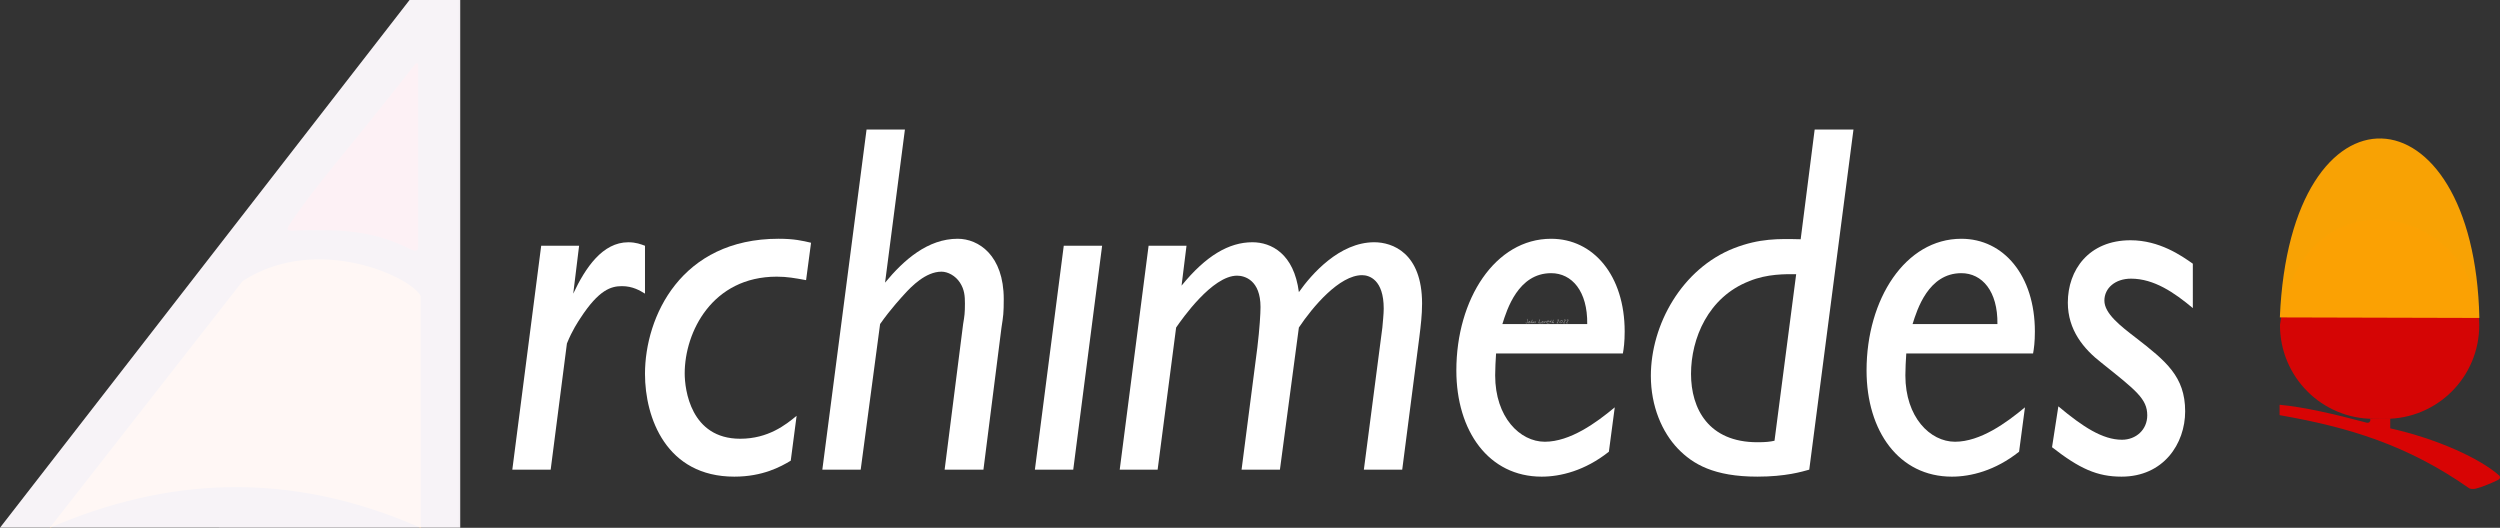 <svg height="169.334" viewBox="0 0 401.014 84.667" width="802.028" xmlns="http://www.w3.org/2000/svg" xmlns:xlink="http://www.w3.org/1999/xlink"><rect x="0" y="0" width="401.014" height="84.667" fill="#333333" stroke="none"/><mask id="a" maskUnits="userSpaceOnUse"><path d="m363.73 32.622h33.968v35.564h-33.968z" fill="#fff"/><path d="m362.704 51.366h37" fill="none" opacity=".98" stroke="#000"/></mask><mask id="b" maskUnits="userSpaceOnUse"><path d="m-1.991-1h75.824v86.667h-75.824z" fill="#fff"/><path d="m66.083 39.704v-29.291c.043-.304-.243-.425-.571-.006-11.958 15.277-15.609 18.92-20.266 25.904-.26.482-.012.735.708.707 1.767-.143 3.502-.07 5.176-.078 7.361-.038 11.528 1.954 13.89 3.115.895.38 1.073-.009 1.063-.351zm-16.415 1.9c-3.864.079-7.947 1.035-11.727 3.463l-30.953 39.602h59.512l-.01-37.164c-.872-2.001-8.321-6.075-16.822-5.9z" opacity=".98"/></mask><g fill="#fff" fill-opacity=".5"><path d="m245.067 51.542q0 .12-.029.202-.043.122-.138.122-.063 0-.132-.029-.083-.035-.091-.086.028 0 .066.01.088.023.11.023.085 0 .128-.085.034-.068.034-.163 0-.067-.044-.191-.043-.125-.043-.174 0-.015.008-.024.009-.01.024-.01.039 0 .076.18.031.152.031.225z"/><path d="m245.452 51.644q0 .102-.059.16-.059.058-.163.058-.057 0-.088-.027-.031-.027-.031-.083 0-.079.103-.159.098-.076.181-.076.038 0 .05.047.007.027.007.08zm-.061.028q0-.012-.003-.023-.002-.012-.008-.027-.016.011-.053.054-.019.022-.033.032 0-.019.004-.031.008-.017.013-.029-.044 0-.092.037-.047.037-.047.08 0 .029.032.029.061 0 .118-.03.069-.036.069-.092z"/><path d="m245.864 51.685q0 .049-.037.11-.042.069-.087.069-.013 0-.022-.014-.008-.015-.008-.029 0-.018.038-.056.039-.039.039-.053 0-.009-.003-.018-.003-.009-.004-.012-.075.017-.153.086-.077.069-.117.078-.008-.022-.008-.045 0-.028.013-.059.009-.022.03-.053.035-.053.074-.12.02-.035.069-.121.05-.086.073-.122.012-.018.021-.027.013-.012.031-.016.012.004.017.015.006.011.006.026 0 .034-.044.092-.08.104-.082.108-.045.068-.045.123l.002.01q.055-.027.065-.031.041-.017.07-.017.032 0 .047.022.015.021.015.054z"/><path d="m246.328 51.626q0 .068-.033.145-.036.085-.089.117-.011-.013-.019-.029-.007-.016-.007-.032 0-.017.05-.101.022-.037.02-.065l-.001-.013q-.037.011-.128.067-.09.055-.182.112-.014 0-.026-.01-.011-.011-.011-.024 0-.021.067-.141.02-.036.072-.125.016.021.021.047.005.025.005.06 0 .015 0 .023.092-.055.144-.083.057-.031.078-.031.014 0 .026.032.013.032.013.051z"/><path d="m247.197 51.82q0 .018-.016.028-.015.009-.034.009-.017 0-.043-.004-.059-.009-.076-.009-.03 0-.118.007-.05.004-.072.004-.061 0-.061-.061 0-.058.038-.166.021-.061.079-.2.052-.125.066-.176.005-.016.008-.021.008-.012.02-.012.019 0 .032.028.013.027.013.049 0 .035-.041.118-.041.082-.08.161-.043.094-.043.143 0 .025.021.035.015.007.044.007.022 0 .076-.005.054-.006.072-.006.045 0 .074.013.041.018.041.058z"/><path d="m247.569 51.644q0 .102-.059.16-.059.058-.163.058-.057 0-.088-.027-.031-.027-.031-.083 0-.079.103-.159.098-.076.181-.076.038 0 .05.047.007.027.007.08zm-.061.028q0-.012-.003-.023-.002-.012-.008-.027-.016.011-.053.054-.019.022-.033.032 0-.019.004-.031.008-.017.013-.029-.044 0-.092.037-.047.037-.047.08 0 .029.032.029.061 0 .118-.03.069-.036.069-.092z"/><path d="m247.99 51.623q0 .032-.017.068-.016.036-.041.06l-.001-.014q0-.012.003-.037.003-.025.003-.037 0-.017-.005-.025-.005-.009-.021-.009-.047 0-.117.073-.076.08-.151.159-.006 0-.012-.001-.015-.004-.02-.005.003-.036.025-.08.059-.119.061-.127.008-.032.012-.047.004-.015.011-.031.008-.017.018-.03.011-.014.028-.021l.01.12q.043-.035.066-.054.044-.035.076-.035.032 0 .052.021.02.021.02.052z"/><path d="m248.481 51.507q0 .042-.112.111-.108.066-.157.066-.023 0-.031-.016-.007-.016-.007-.045 0-.019 0-.027.067 0 .122-.02.055-.02.096-.066-.03-.011-.061-.011-.073 0-.155.056-.09.061-.09.13 0 .066.09.092.014.004.169.028.091.014.091.049 0 .015-.033.024-.033.01-.084.01-.128 0-.202-.039-.098-.052-.098-.167 0-.12.12-.191.102-.06.232-.06.039 0 .071.018.039.022.039.058z"/><path d="m248.879 51.328q0 .022-.053.092-.053.07-.053.107 0 .019.022.038.05.044.05.054 0 .013-.009.025-.008.012-.021.012-.011 0-.031-.012-.014-.008-.054-.039-.015.029-.023.044-.028.053-.038.077-.015.046-.03.092-.026.062-.065.062l-.001-.023q0-.071.046-.168.009-.018.05-.093-.079-.043-.174-.043 0-.037.015-.054.016-.018.053-.018.034 0 .085.012.025.006.05.012.019-.006.052-.065.081-.142.11-.163.008.013.013.026.006.013.006.025z"/><path d="m249.248 51.685q0 .049-.037.11-.042.069-.087.069-.013 0-.022-.014-.008-.015-.008-.029 0-.018.038-.056.039-.039.039-.053 0-.009-.003-.018-.003-.009-.004-.012-.075.017-.153.086-.077.069-.117.078-.008-.022-.008-.045 0-.028.013-.059.009-.022.03-.053.035-.053.074-.12.02-.035.069-.121.05-.086.073-.122.012-.018.021-.027.013-.012.031-.016.012.004.017.015.006.011.006.026 0 .034-.044.092-.08.104-.082.108-.045.068-.045.123l.002.01q.055-.027.065-.031.041-.017.07-.017.032 0 .047.022.015.021.015.054z"/><path d="m250.069 51.359q0 .047-.05.126-.032.05-.105.144-.073.093-.091.122.003.001.075.024.073.022.073.08-.03.005-.059.009l-.011-.001v-.008q-.016-.004-.026-.004-.019 0-.06.006-.041.006-.062.006-.027 0-.044-.01-.017-.01-.017-.036 0-.021.077-.119.144-.183.145-.185.078-.106.078-.142 0-.014-.01-.021-.009-.007-.037-.007-.019 0-.079.037-.029.018-.047.018l-.017-.003q-.006-.004-.013-.015-.007-.012-.007-.019 0-.042.081-.077.069-.03.12-.03.043 0 .066.032.02.028.02.073z"/><path d="m250.67 51.539q0 .121-.131.214-.12.085-.247.085-.063 0-.1-.032-.037-.032-.037-.093 0-.136.119-.236.113-.095.253-.095.071 0 .107.042.036.042.036.115zm-.061.023q0-.046-.052-.069-.039-.017-.093-.017-.079 0-.165.077-.086.077-.086.155 0 .032.016.046.017.013.051.013.098 0 .204-.054.125-.064.125-.151z"/><path d="m251.128 51.359q0 .047-.05.126-.032.05-.105.144-.073.093-.091.122.003.001.075.024.073.022.073.08-.03.005-.059.009l-.011-.001v-.008q-.016-.004-.026-.004-.019 0-.06.006-.041.006-.062.006-.027 0-.044-.01-.017-.01-.017-.036 0-.021.077-.119.144-.183.145-.185.078-.106.078-.142 0-.014-.01-.021-.009-.007-.037-.007-.019 0-.079.037-.029.018-.047.018l-.017-.003q-.006-.004-.013-.015-.007-.012-.007-.019 0-.042.081-.077.069-.03.12-.03.043 0 .066.032.02.028.02.073z"/><path d="m251.588 51.359q0 .047-.05.126-.032.05-.105.144-.073.093-.091.122.003.001.075.024.073.022.073.08-.03.005-.059.009l-.011-.001v-.008q-.016-.004-.026-.004-.019 0-.06.006-.041.006-.062.006-.027 0-.044-.01-.017-.01-.017-.036 0-.021.077-.119.144-.183.145-.185.078-.106.078-.142 0-.014-.01-.021-.009-.007-.037-.007-.019 0-.079.037-.029.018-.047.018l-.017-.003q-.006-.004-.013-.015-.007-.012-.007-.019 0-.042.081-.077.069-.03.12-.03.043 0 .066.032.02.028.02.073z"/></g><g transform="translate(.991)"><path d="m396.698 52.129c0 8.342-6.716 15.058-15.058 15.058h-1.853c-8.342 0-15.058-6.716-15.058-15.058m0 0c3.489-25.539 31.691-19.277 31.968 0" fill="#db0404" mask="url(#a)" opacity=".98"/><path d="m364.71 50.915c1.663-39.163 31.174-37.397 32.003.085" fill="#fca404" opacity=".98"/><path d="m399.939 76.311c.137.196.147.487-.292.703-.849.417-2.44 1.102-3.527 1.37-.398.098-.799.047-1.015-.044-9.909-6.963-19.383-9.816-30.438-11.749v-1.666c3.808.356 8.66 1.455 13.961 2.874.658.145.689-.633.495-.627l3.294-.089v1.628c7.582 1.691 14.448 4.855 17.522 7.6z" fill="#db0404" opacity=".98"/></g><g fill="#fff" transform="matrix(.951 0 0 1.051 .991 0)"><path d="m96.635 37.506h-6.394l-4.871 34.176h6.47l2.74-19.257c.913-2.055 1.903-3.349 2.283-3.882 3.121-4.339 5.176-4.871 7.003-4.871s3.045.685 3.882 1.142v-7.307c-.685-.228-1.522-.533-2.816-.533-4.339 0-7.231 3.882-9.286 7.84z"/><path d="m135.758 37.049c-1.446-.304-2.816-.609-5.48-.609-16.441 0-22.53 11.874-22.53 20.627 0 6.698 3.577 15.68 15.071 15.68 4.795 0 7.84-1.522 9.514-2.436l.989-6.85c-1.827 1.37-4.795 3.501-9.514 3.501-8.373 0-9.362-7.535-9.362-9.971 0-6.318 4.643-14.766 15.527-14.766 1.751 0 3.121.228 4.947.533z"/><path d="m151.59 19.771h-6.47l-7.459 51.91h6.47l3.273-22.226c1.827-2.36 3.806-4.262 4.11-4.567 1.142-1.142 3.577-3.425 6.241-3.425 1.066 0 2.36.609 3.121 1.675s.837 2.055.837 3.197c0 1.446-.076 1.903-.304 3.121l-3.121 22.226h6.546l3.045-21.693c.304-1.751.381-2.207.381-4.339 0-6.698-4.262-9.21-7.764-9.21-5.024 0-9.058 3.197-12.255 6.698z"/><path d="m184.853 37.506h-6.47l-4.871 34.176h6.47z"/><path d="m199.086 37.506h-6.394l-4.871 34.176h6.394l3.121-21.693c.989-1.294 6.089-7.916 10.276-7.916 1.294 0 3.958.685 3.958 4.795 0 .989-.152 3.273-.533 6.165l-2.664 18.648h6.47l3.197-21.693c2.36-3.197 6.85-7.992 10.656-7.992 1.218 0 3.654.685 3.654 5.1 0 .837-.152 2.055-.228 2.892l-3.121 21.693h6.47l2.892-20.247c.228-1.675.457-3.349.457-5.1 0-7.764-5.024-9.362-8.068-9.362-5.861 0-10.58 4.871-12.711 7.612-.837-5.861-4.643-7.612-7.84-7.612-3.958 0-7.84 2.055-11.95 6.622z"/><path d="m271.319 62.167c-3.121 2.36-7.535 5.252-11.798 5.252-4.186 0-8.373-3.73-8.373-10.123 0-1.142.076-2.131.152-3.349h21.388c.152-.761.304-1.751.304-3.349 0-8.525-5.252-14.157-12.407-14.157-9.438 0-15.984 9.21-15.984 20.094 0 9.286 5.48 16.212 14.386 16.212 3.197 0 7.307-.913 11.341-3.806zm-18.953-12.711c.761-2.207 2.664-7.764 8.22-7.764 3.501 0 6.165 2.74 6.089 7.764z"/><path d="m311.584 19.771h-6.546l-2.36 16.745c-3.73-.076-6.926-.152-11.265 1.37-8.753 3.121-14.005 11.646-14.005 19.485 0 4.643 1.903 8.601 4.567 11.113 2.512 2.36 6.089 4.262 13.396 4.262 4.795 0 7.535-.761 8.753-1.066zm-13.32 47.496c-.761.152-1.446.228-2.892.228-8.22 0-11.189-5.1-11.189-10.428 0-5.404 2.892-11.722 9.819-14.157 3.045-1.142 6.165-1.066 7.916-1.066z"/><path d="m340.508 62.167c-3.121 2.36-7.535 5.252-11.798 5.252-4.186 0-8.373-3.73-8.373-10.123 0-1.142.076-2.131.152-3.349h21.388c.152-.761.304-1.751.304-3.349 0-8.525-5.252-14.157-12.407-14.157-9.438 0-15.984 9.21-15.984 20.094 0 9.286 5.48 16.212 14.386 16.212 3.197 0 7.307-.913 11.341-3.806zm-18.953-12.711c.761-2.207 2.664-7.764 8.22-7.764 3.501 0 6.165 2.74 6.089 7.764z"/><path d="m368.823 40.246c-1.903-1.218-5.633-3.577-10.504-3.577-7.079 0-10.58 4.567-10.58 9.514 0 4.186 2.664 7.079 5.709 9.21 5.785 4.186 7.688 5.48 7.688 7.992 0 2.207-1.903 3.73-4.262 3.73-3.273 0-6.622-1.979-10.732-5.1l-1.066 6.241c4.643 3.273 7.612 4.491 11.722 4.491 7.079 0 10.732-5.024 10.732-9.971 0-5.328-3.273-7.688-8.373-11.265-2.512-1.751-5.252-3.654-5.252-5.633 0-1.903 1.827-3.349 4.491-3.349 3.882 0 7.307 2.131 10.428 4.491z"/></g><path d="m67.491 84.667c-21.38-9.402-40.985-7.986-59.512 0l30.953-39.6c12.095-7.769 27.28-.474 28.548 2.437l.01 37.163" fill="#fca404" opacity=".98"/><path d="m67.074 39.704v-29.291c.043-.304-.243-.425-.571-.006-11.958 15.277-15.609 18.92-20.266 25.904-.26.482-.012.735.708.707 1.767-.143 3.502-.07 5.176-.078 7.361-.038 11.528 1.954 13.89 3.115.895.38 1.073-.009 1.063-.351z" fill="#db0404" opacity=".98"/><path d="m72.833 0h-8.13l-65.694 84.648 73.824.019z" fill="#fffbff" mask="url(#b)" opacity=".98" transform="translate(.991)"/></svg>